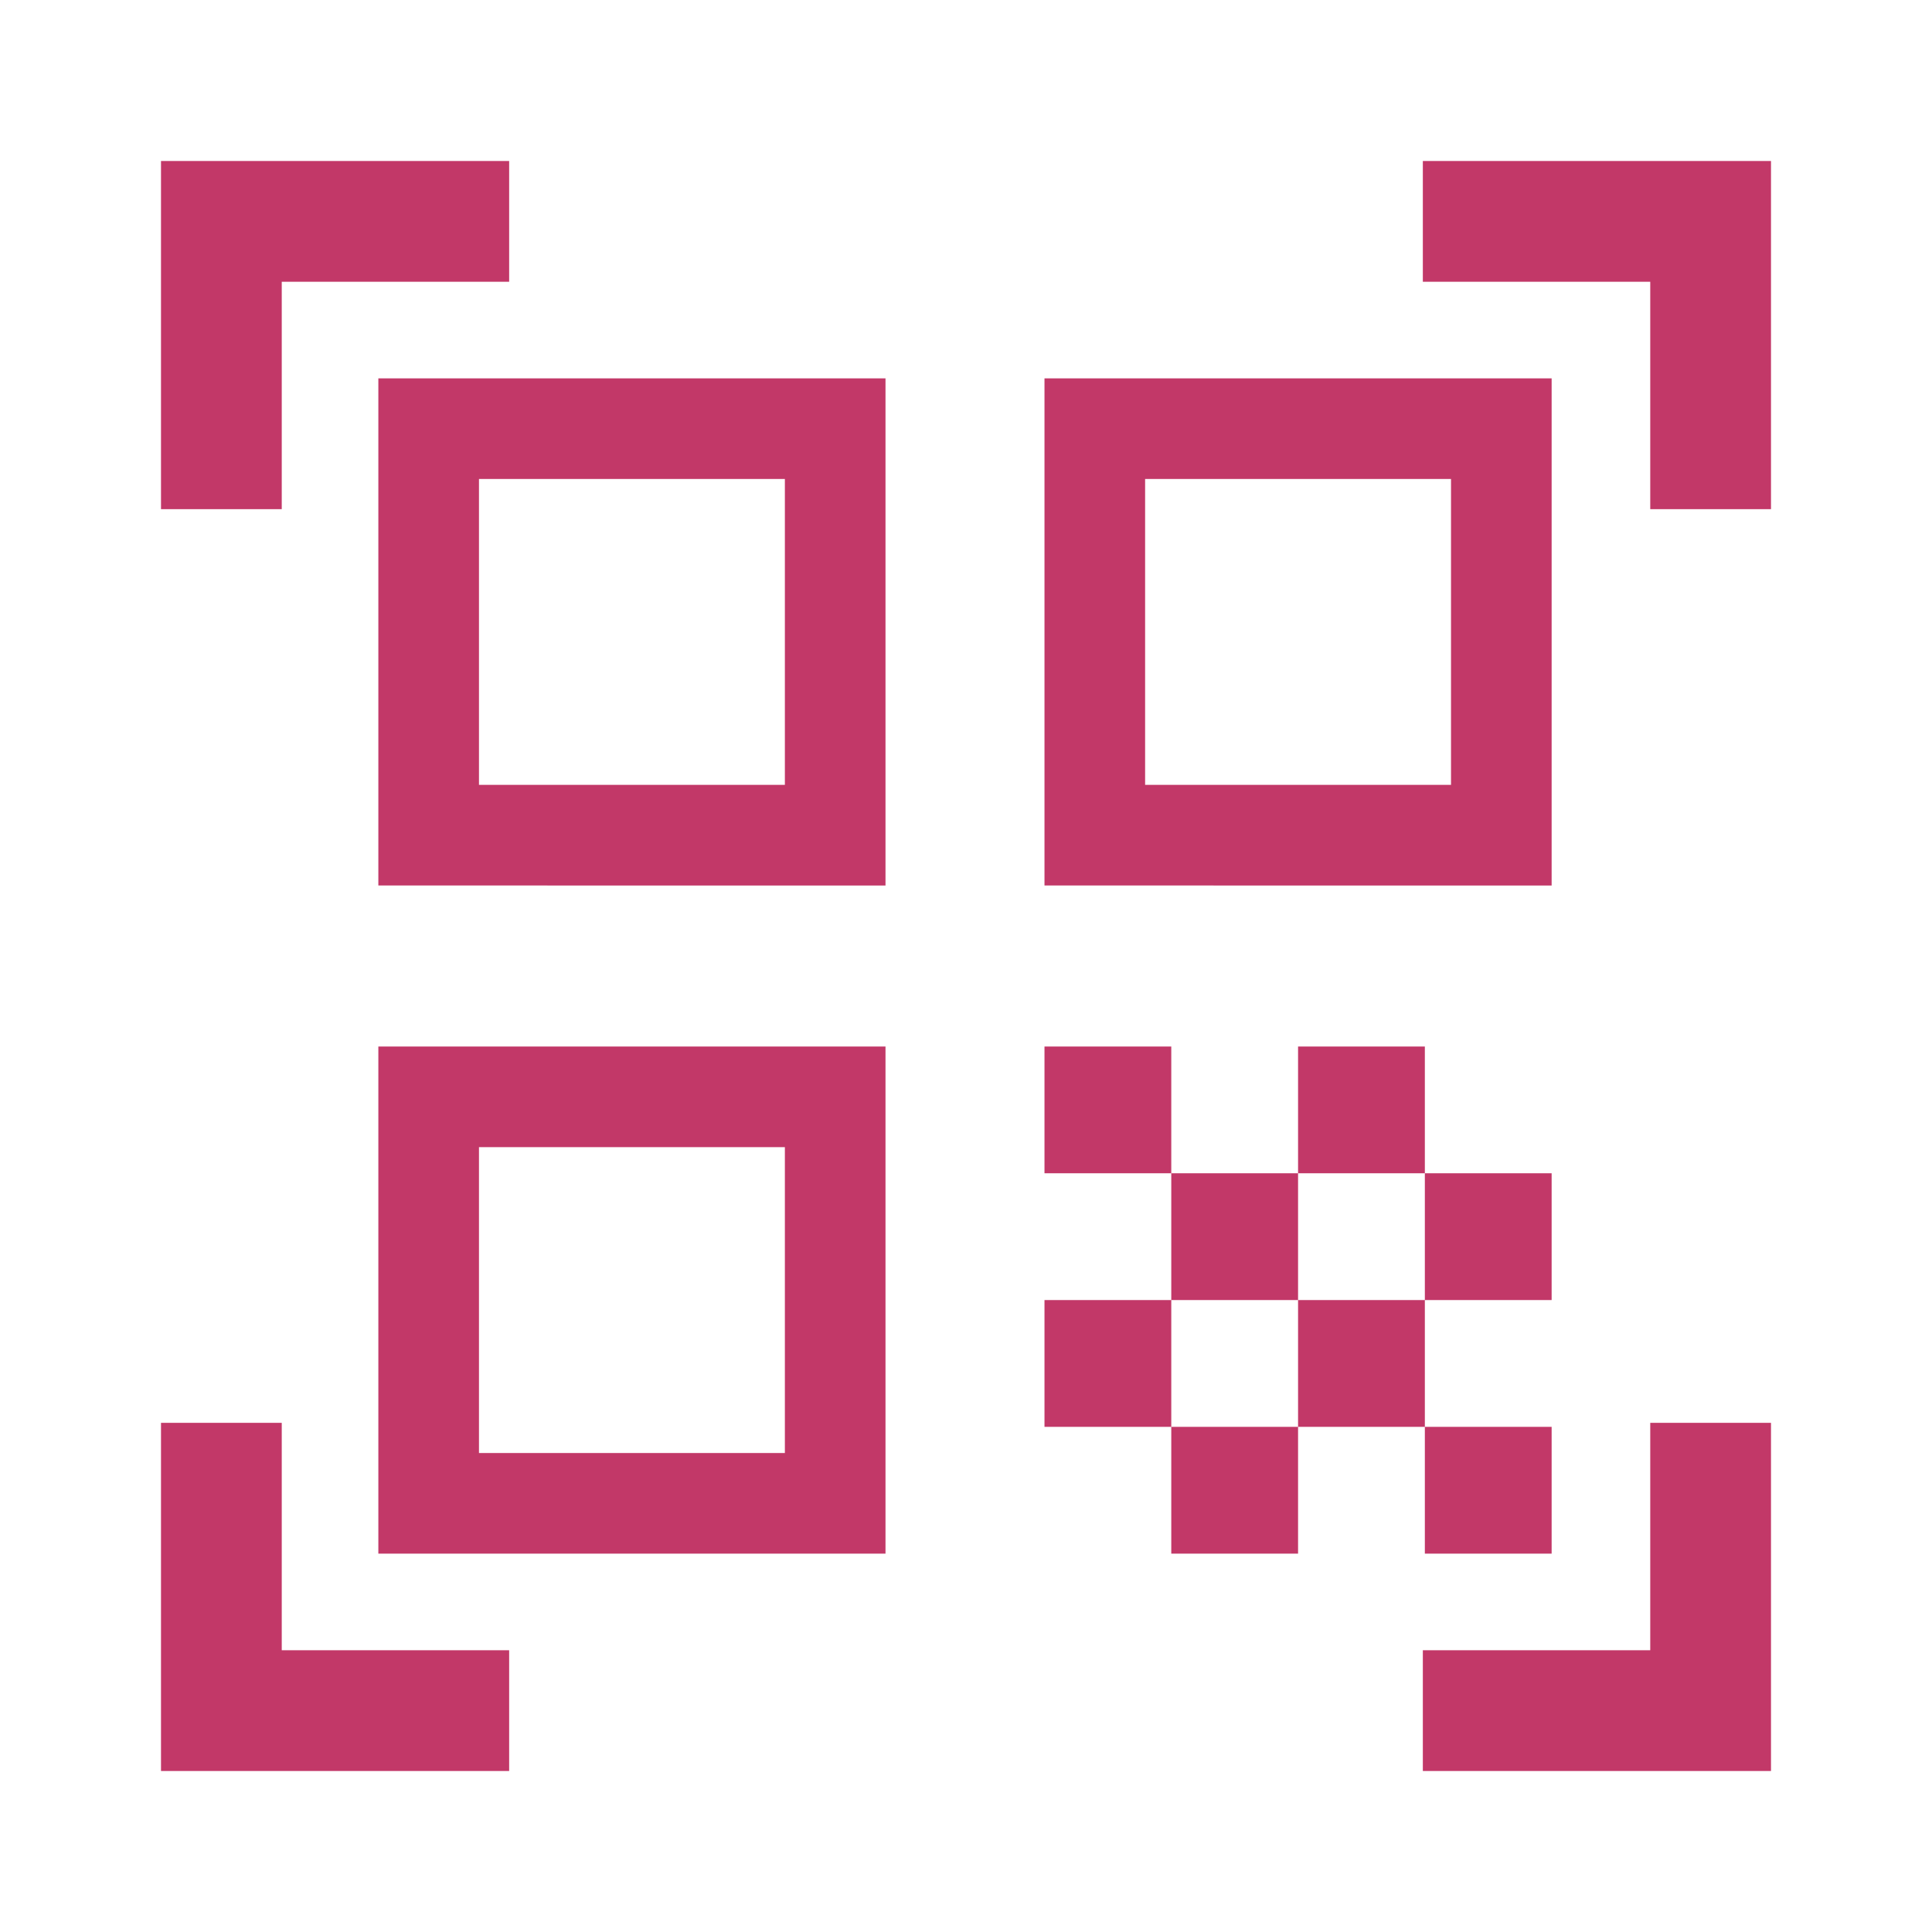 <svg xmlns="http://www.w3.org/2000/svg" height="48px" viewBox="0 -960 960 960" width="48px" fill="#c23868"><path d="M80-707v-173h173v60H140v113H80Zm0 627v-173h60v113h113v60H80Zm627 0v-60h113v-113h60v173H707Zm113-627v-113H707v-60h173v173h-60ZM708-251h63v63h-63v-63Zm0-126h63v63h-63v-63Zm-63 63h63v63h-63v-63Zm-63 63h63v63h-63v-63Zm-63-63h63v63h-63v-63Zm126-126h63v63h-63v-63Zm-63 63h63v63h-63v-63Zm-63-63h63v63h-63v-63Zm252-332v252H519v-252h252ZM440-440v252H188v-252h252Zm0-332v252H188v-252h252Zm-50 534v-152H238v152h152Zm0-332v-152H238v152h152Zm331 0v-152H569v152h152Z"/></svg>